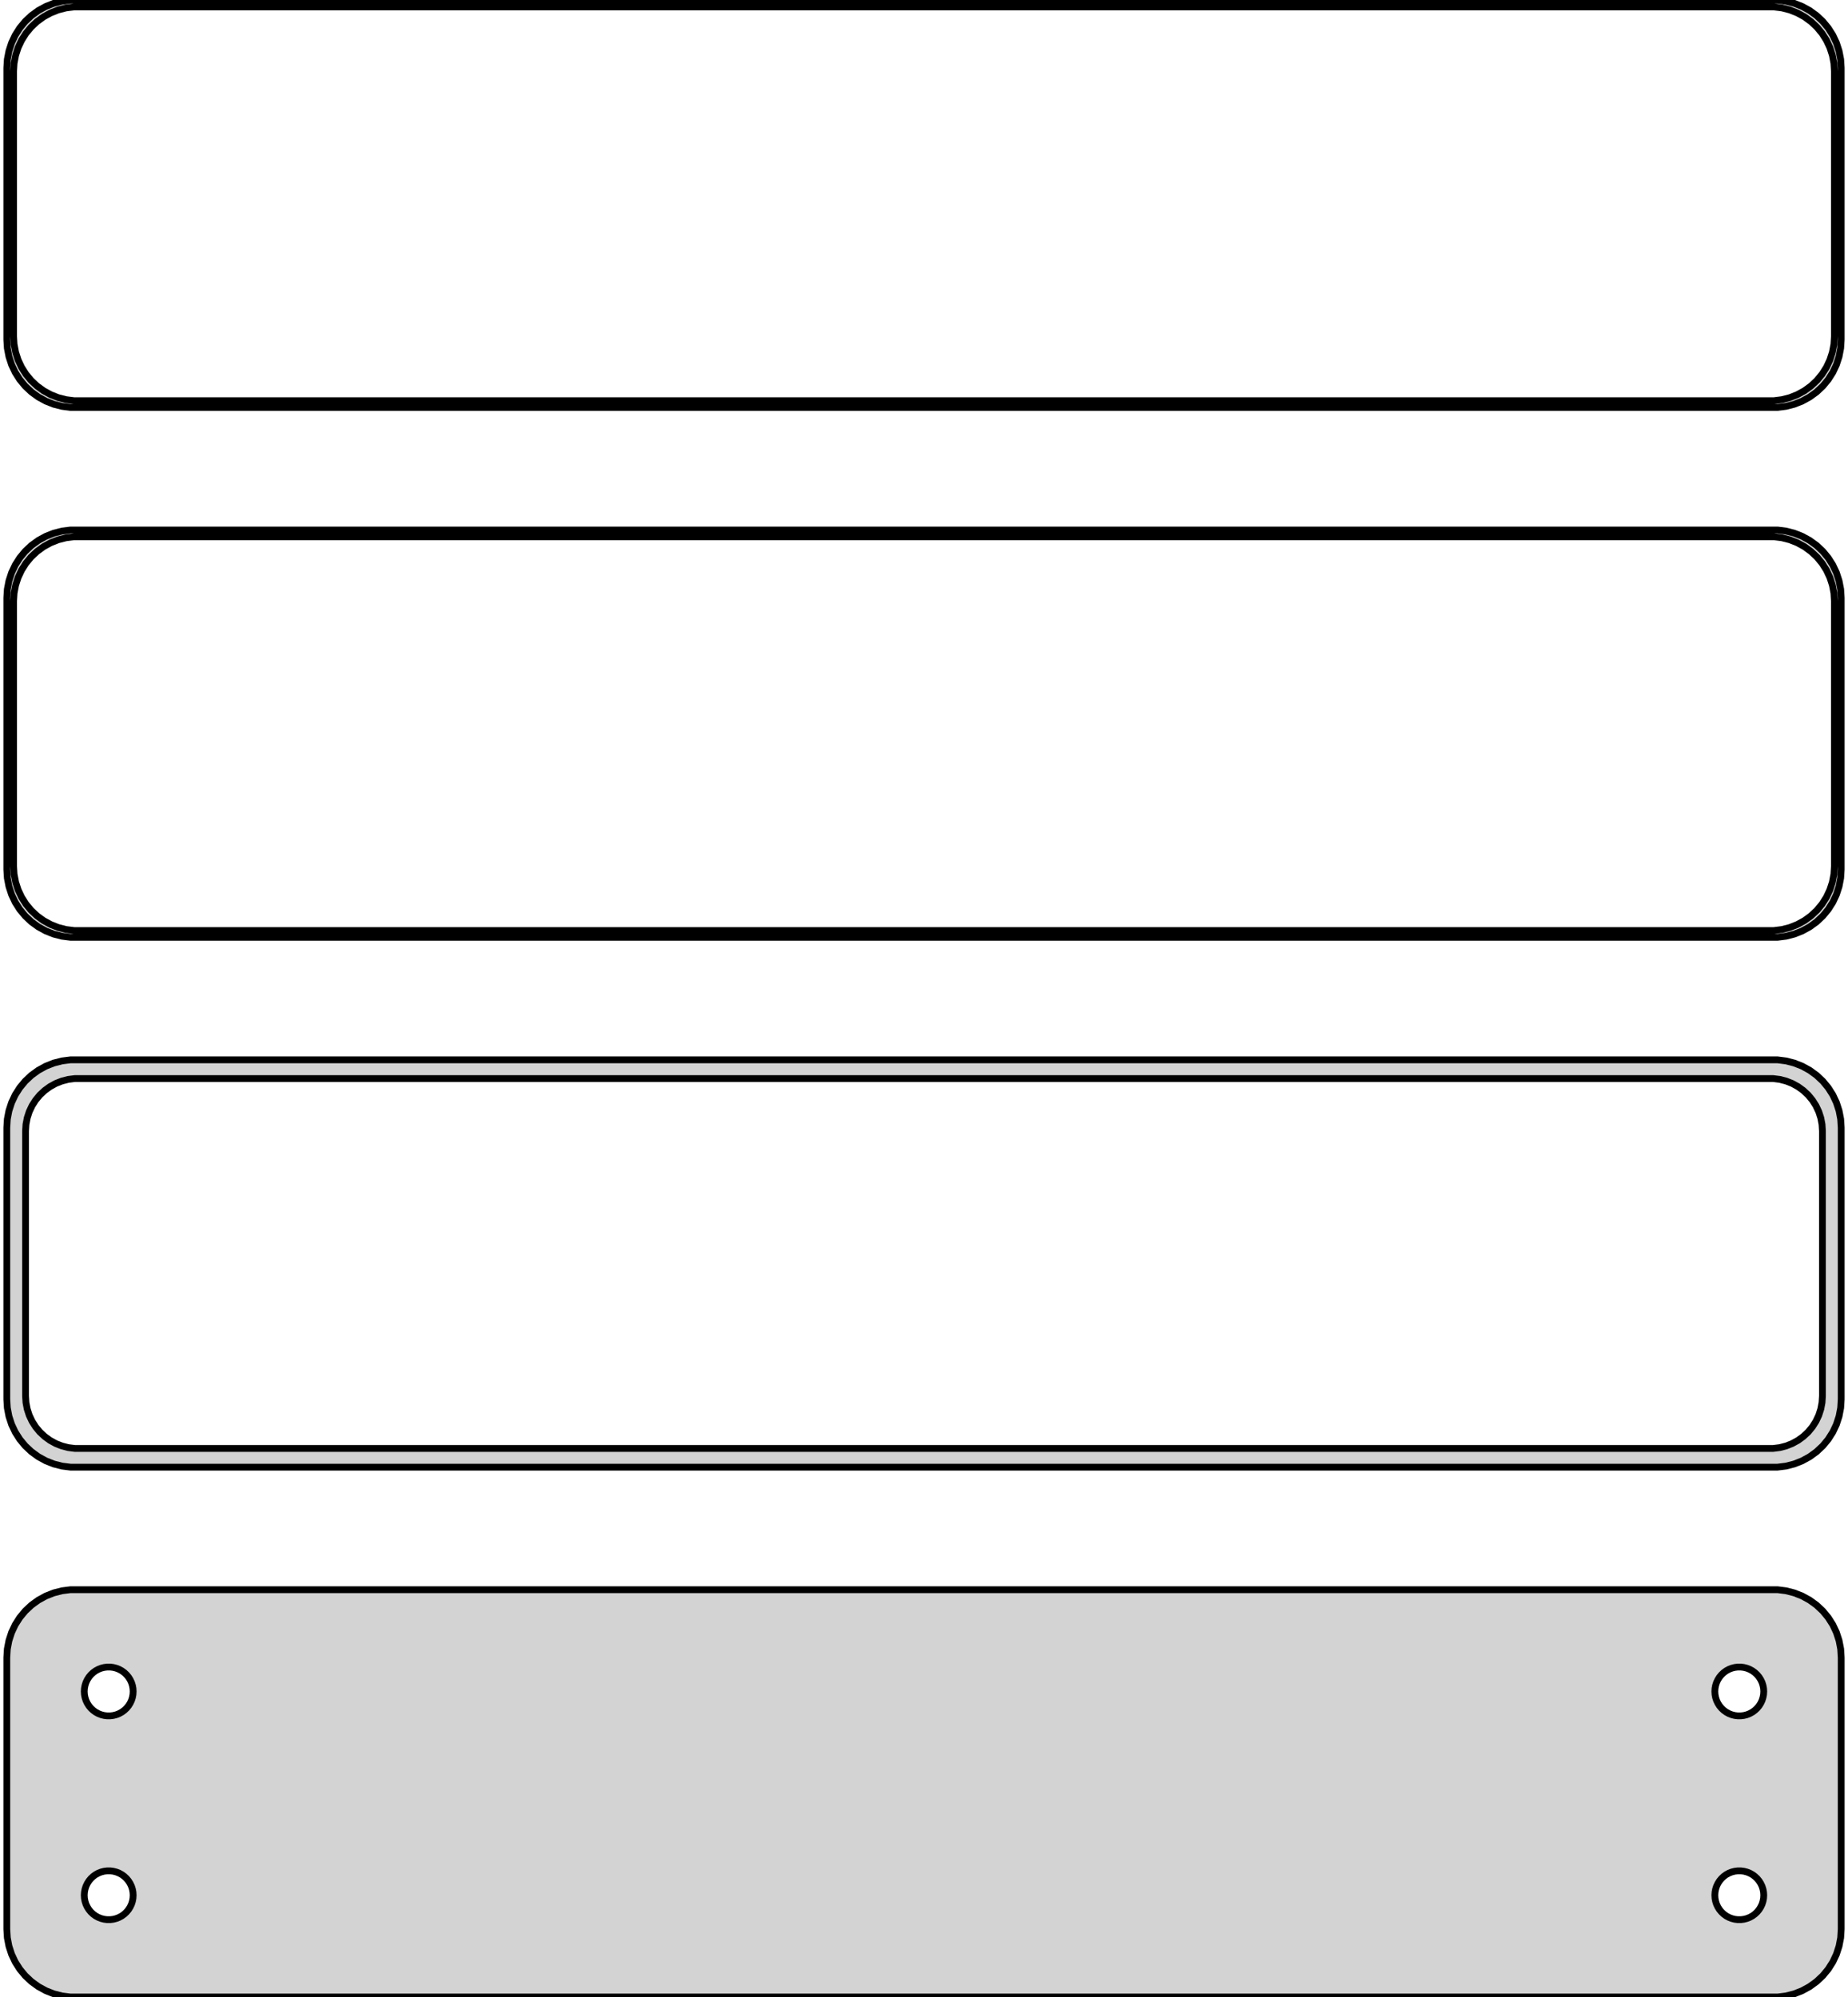 <?xml version="1.0" standalone="no"?>
<!DOCTYPE svg PUBLIC "-//W3C//DTD SVG 1.1//EN" "http://www.w3.org/Graphics/SVG/1.1/DTD/svg11.dtd">
<svg width="136mm" height="147mm" viewBox="-68 -249 136 147" xmlns="http://www.w3.org/2000/svg" version="1.1">
<title>OpenSCAD Model</title>
<path d="
M 63.437,-219.089 L 64.045,-219.245 L 64.629,-219.476 L 65.179,-219.778 L 65.687,-220.147 L 66.145,-220.577
 L 66.545,-221.061 L 66.882,-221.591 L 67.149,-222.159 L 67.343,-222.757 L 67.461,-223.373 L 67.5,-224
 L 67.5,-244 L 67.461,-244.627 L 67.343,-245.243 L 67.149,-245.841 L 66.882,-246.409 L 66.545,-246.939
 L 66.145,-247.423 L 65.687,-247.853 L 65.179,-248.222 L 64.629,-248.524 L 64.045,-248.755 L 63.437,-248.911
 L 62.814,-248.99 L -62.814,-248.99 L -63.437,-248.911 L -64.045,-248.755 L -64.629,-248.524 L -65.179,-248.222
 L -65.687,-247.853 L -66.145,-247.423 L -66.545,-246.939 L -66.882,-246.409 L -67.149,-245.841 L -67.343,-245.243
 L -67.461,-244.627 L -67.5,-244 L -67.5,-224 L -67.461,-223.373 L -67.343,-222.757 L -67.149,-222.159
 L -66.882,-221.591 L -66.545,-221.061 L -66.145,-220.577 L -65.687,-220.147 L -65.179,-219.778 L -64.629,-219.476
 L -64.045,-219.245 L -63.437,-219.089 L -62.814,-219.01 L 62.814,-219.01 z
M -62.548,-219.509 L -63.14,-219.584 L -63.718,-219.732 L -64.272,-219.952 L -64.795,-220.239 L -65.278,-220.59
 L -65.713,-220.998 L -66.093,-221.458 L -66.412,-221.962 L -66.666,-222.501 L -66.851,-223.069 L -66.963,-223.655
 L -67,-224.25 L -67,-243.75 L -66.963,-244.345 L -66.851,-244.931 L -66.666,-245.499 L -66.412,-246.038
 L -66.093,-246.542 L -65.713,-247.002 L -65.278,-247.41 L -64.795,-247.761 L -64.272,-248.048 L -63.718,-248.268
 L -63.14,-248.416 L -62.548,-248.491 L 62.548,-248.491 L 63.14,-248.416 L 63.718,-248.268 L 64.272,-248.048
 L 64.795,-247.761 L 65.278,-247.41 L 65.713,-247.002 L 66.093,-246.542 L 66.412,-246.038 L 66.666,-245.499
 L 66.851,-244.931 L 66.963,-244.345 L 67,-243.75 L 67,-224.25 L 66.963,-223.655 L 66.851,-223.069
 L 66.666,-222.501 L 66.412,-221.962 L 66.093,-221.458 L 65.713,-220.998 L 65.278,-220.59 L 64.795,-220.239
 L 64.272,-219.952 L 63.718,-219.732 L 63.14,-219.584 L 62.548,-219.509 z
M 63.437,-180.089 L 64.045,-180.245 L 64.629,-180.476 L 65.179,-180.778 L 65.687,-181.147 L 66.145,-181.577
 L 66.545,-182.061 L 66.882,-182.591 L 67.149,-183.159 L 67.343,-183.757 L 67.461,-184.373 L 67.5,-185
 L 67.5,-205 L 67.461,-205.627 L 67.343,-206.243 L 67.149,-206.841 L 66.882,-207.409 L 66.545,-207.939
 L 66.145,-208.423 L 65.687,-208.853 L 65.179,-209.222 L 64.629,-209.524 L 64.045,-209.755 L 63.437,-209.911
 L 62.814,-209.99 L -62.814,-209.99 L -63.437,-209.911 L -64.045,-209.755 L -64.629,-209.524 L -65.179,-209.222
 L -65.687,-208.853 L -66.145,-208.423 L -66.545,-207.939 L -66.882,-207.409 L -67.149,-206.841 L -67.343,-206.243
 L -67.461,-205.627 L -67.5,-205 L -67.5,-185 L -67.461,-184.373 L -67.343,-183.757 L -67.149,-183.159
 L -66.882,-182.591 L -66.545,-182.061 L -66.145,-181.577 L -65.687,-181.147 L -65.179,-180.778 L -64.629,-180.476
 L -64.045,-180.245 L -63.437,-180.089 L -62.814,-180.01 L 62.814,-180.01 z
M -62.548,-180.509 L -63.14,-180.584 L -63.718,-180.732 L -64.272,-180.952 L -64.795,-181.239 L -65.278,-181.59
 L -65.713,-181.998 L -66.093,-182.458 L -66.412,-182.962 L -66.666,-183.501 L -66.851,-184.069 L -66.963,-184.655
 L -67,-185.25 L -67,-204.75 L -66.963,-205.345 L -66.851,-205.931 L -66.666,-206.499 L -66.412,-207.038
 L -66.093,-207.542 L -65.713,-208.002 L -65.278,-208.41 L -64.795,-208.761 L -64.272,-209.048 L -63.718,-209.268
 L -63.14,-209.416 L -62.548,-209.491 L 62.548,-209.491 L 63.14,-209.416 L 63.718,-209.268 L 64.272,-209.048
 L 64.795,-208.761 L 65.278,-208.41 L 65.713,-208.002 L 66.093,-207.542 L 66.412,-207.038 L 66.666,-206.499
 L 66.851,-205.931 L 66.963,-205.345 L 67,-204.75 L 67,-185.25 L 66.963,-184.655 L 66.851,-184.069
 L 66.666,-183.501 L 66.412,-182.962 L 66.093,-182.458 L 65.713,-181.998 L 65.278,-181.59 L 64.795,-181.239
 L 64.272,-180.952 L 63.718,-180.732 L 63.14,-180.584 L 62.548,-180.509 z
M 63.437,-141.089 L 64.045,-141.245 L 64.629,-141.476 L 65.179,-141.778 L 65.687,-142.147 L 66.145,-142.577
 L 66.545,-143.061 L 66.882,-143.591 L 67.149,-144.159 L 67.343,-144.757 L 67.461,-145.373 L 67.5,-146
 L 67.5,-166 L 67.461,-166.627 L 67.343,-167.243 L 67.149,-167.841 L 66.882,-168.409 L 66.545,-168.939
 L 66.145,-169.423 L 65.687,-169.853 L 65.179,-170.222 L 64.629,-170.524 L 64.045,-170.755 L 63.437,-170.911
 L 62.814,-170.99 L -62.814,-170.99 L -63.437,-170.911 L -64.045,-170.755 L -64.629,-170.524 L -65.179,-170.222
 L -65.687,-169.853 L -66.145,-169.423 L -66.545,-168.939 L -66.882,-168.409 L -67.149,-167.841 L -67.343,-167.243
 L -67.461,-166.627 L -67.5,-166 L -67.5,-146 L -67.461,-145.373 L -67.343,-144.757 L -67.149,-144.159
 L -66.882,-143.591 L -66.545,-143.061 L -66.145,-142.577 L -65.687,-142.147 L -65.179,-141.778 L -64.629,-141.476
 L -64.045,-141.245 L -63.437,-141.089 L -62.814,-141.01 L 62.814,-141.01 z
M -62.493,-142.388 L -62.975,-142.449 L -63.446,-142.57 L -63.898,-142.749 L -64.323,-142.983 L -64.716,-143.269
 L -65.071,-143.601 L -65.38,-143.976 L -65.641,-144.386 L -65.848,-144.826 L -65.998,-145.288 L -66.089,-145.765
 L -66.12,-146.25 L -66.12,-165.75 L -66.089,-166.235 L -65.998,-166.712 L -65.848,-167.174 L -65.641,-167.614
 L -65.38,-168.024 L -65.071,-168.399 L -64.716,-168.731 L -64.323,-169.017 L -63.898,-169.251 L -63.446,-169.43
 L -62.975,-169.551 L -62.493,-169.612 L 62.493,-169.612 L 62.975,-169.551 L 63.446,-169.43 L 63.898,-169.251
 L 64.323,-169.017 L 64.716,-168.731 L 65.071,-168.399 L 65.38,-168.024 L 65.641,-167.614 L 65.848,-167.174
 L 65.998,-166.712 L 66.089,-166.235 L 66.12,-165.75 L 66.12,-146.25 L 66.089,-145.765 L 65.998,-145.288
 L 65.848,-144.826 L 65.641,-144.386 L 65.38,-143.976 L 65.071,-143.601 L 64.716,-143.269 L 64.323,-142.983
 L 63.898,-142.749 L 63.446,-142.57 L 62.975,-142.449 L 62.493,-142.388 z
M 63.437,-102.089 L 64.045,-102.245 L 64.629,-102.476 L 65.179,-102.778 L 65.687,-103.147 L 66.145,-103.577
 L 66.545,-104.061 L 66.882,-104.591 L 67.149,-105.159 L 67.343,-105.757 L 67.461,-106.373 L 67.5,-107
 L 67.5,-127 L 67.461,-127.627 L 67.343,-128.243 L 67.149,-128.841 L 66.882,-129.409 L 66.545,-129.939
 L 66.145,-130.423 L 65.687,-130.853 L 65.179,-131.222 L 64.629,-131.524 L 64.045,-131.755 L 63.437,-131.911
 L 62.814,-131.99 L -62.814,-131.99 L -63.437,-131.911 L -64.045,-131.755 L -64.629,-131.524 L -65.179,-131.222
 L -65.687,-130.853 L -66.145,-130.423 L -66.545,-129.939 L -66.882,-129.409 L -67.149,-128.841 L -67.343,-128.243
 L -67.461,-127.627 L -67.5,-127 L -67.5,-107 L -67.461,-106.373 L -67.343,-105.757 L -67.149,-105.159
 L -66.882,-104.591 L -66.545,-104.061 L -66.145,-103.577 L -65.687,-103.147 L -65.179,-102.778 L -64.629,-102.476
 L -64.045,-102.245 L -63.437,-102.089 L -62.814,-102.01 L 62.814,-102.01 z
M 59.887,-122.704 L 59.663,-122.732 L 59.444,-122.788 L 59.234,-122.871 L 59.035,-122.98 L 58.853,-123.113
 L 58.688,-123.268 L 58.544,-123.442 L 58.423,-123.633 L 58.326,-123.837 L 58.257,-124.052 L 58.214,-124.274
 L 58.2,-124.5 L 58.214,-124.726 L 58.257,-124.948 L 58.326,-125.163 L 58.423,-125.367 L 58.544,-125.558
 L 58.688,-125.732 L 58.853,-125.887 L 59.035,-126.02 L 59.234,-126.129 L 59.444,-126.212 L 59.663,-126.268
 L 59.887,-126.296 L 60.113,-126.296 L 60.337,-126.268 L 60.556,-126.212 L 60.766,-126.129 L 60.965,-126.02
 L 61.147,-125.887 L 61.312,-125.732 L 61.456,-125.558 L 61.577,-125.367 L 61.674,-125.163 L 61.743,-124.948
 L 61.786,-124.726 L 61.8,-124.5 L 61.786,-124.274 L 61.743,-124.052 L 61.674,-123.837 L 61.577,-123.633
 L 61.456,-123.442 L 61.312,-123.268 L 61.147,-123.113 L 60.965,-122.98 L 60.766,-122.871 L 60.556,-122.788
 L 60.337,-122.732 L 60.113,-122.704 z
M -60.113,-122.704 L -60.337,-122.732 L -60.556,-122.788 L -60.766,-122.871 L -60.965,-122.98 L -61.147,-123.113
 L -61.312,-123.268 L -61.456,-123.442 L -61.577,-123.633 L -61.674,-123.837 L -61.743,-124.052 L -61.786,-124.274
 L -61.8,-124.5 L -61.786,-124.726 L -61.743,-124.948 L -61.674,-125.163 L -61.577,-125.367 L -61.456,-125.558
 L -61.312,-125.732 L -61.147,-125.887 L -60.965,-126.02 L -60.766,-126.129 L -60.556,-126.212 L -60.337,-126.268
 L -60.113,-126.296 L -59.887,-126.296 L -59.663,-126.268 L -59.444,-126.212 L -59.234,-126.129 L -59.035,-126.02
 L -58.853,-125.887 L -58.688,-125.732 L -58.544,-125.558 L -58.423,-125.367 L -58.326,-125.163 L -58.257,-124.948
 L -58.214,-124.726 L -58.2,-124.5 L -58.214,-124.274 L -58.257,-124.052 L -58.326,-123.837 L -58.423,-123.633
 L -58.544,-123.442 L -58.688,-123.268 L -58.853,-123.113 L -59.035,-122.98 L -59.234,-122.871 L -59.444,-122.788
 L -59.663,-122.732 L -59.887,-122.704 z
M 59.887,-107.704 L 59.663,-107.732 L 59.444,-107.788 L 59.234,-107.871 L 59.035,-107.98 L 58.853,-108.113
 L 58.688,-108.268 L 58.544,-108.442 L 58.423,-108.633 L 58.326,-108.837 L 58.257,-109.052 L 58.214,-109.274
 L 58.2,-109.5 L 58.214,-109.726 L 58.257,-109.948 L 58.326,-110.163 L 58.423,-110.367 L 58.544,-110.558
 L 58.688,-110.732 L 58.853,-110.887 L 59.035,-111.02 L 59.234,-111.129 L 59.444,-111.212 L 59.663,-111.268
 L 59.887,-111.296 L 60.113,-111.296 L 60.337,-111.268 L 60.556,-111.212 L 60.766,-111.129 L 60.965,-111.02
 L 61.147,-110.887 L 61.312,-110.732 L 61.456,-110.558 L 61.577,-110.367 L 61.674,-110.163 L 61.743,-109.948
 L 61.786,-109.726 L 61.8,-109.5 L 61.786,-109.274 L 61.743,-109.052 L 61.674,-108.837 L 61.577,-108.633
 L 61.456,-108.442 L 61.312,-108.268 L 61.147,-108.113 L 60.965,-107.98 L 60.766,-107.871 L 60.556,-107.788
 L 60.337,-107.732 L 60.113,-107.704 z
M -60.113,-107.704 L -60.337,-107.732 L -60.556,-107.788 L -60.766,-107.871 L -60.965,-107.98 L -61.147,-108.113
 L -61.312,-108.268 L -61.456,-108.442 L -61.577,-108.633 L -61.674,-108.837 L -61.743,-109.052 L -61.786,-109.274
 L -61.8,-109.5 L -61.786,-109.726 L -61.743,-109.948 L -61.674,-110.163 L -61.577,-110.367 L -61.456,-110.558
 L -61.312,-110.732 L -61.147,-110.887 L -60.965,-111.02 L -60.766,-111.129 L -60.556,-111.212 L -60.337,-111.268
 L -60.113,-111.296 L -59.887,-111.296 L -59.663,-111.268 L -59.444,-111.212 L -59.234,-111.129 L -59.035,-111.02
 L -58.853,-110.887 L -58.688,-110.732 L -58.544,-110.558 L -58.423,-110.367 L -58.326,-110.163 L -58.257,-109.948
 L -58.214,-109.726 L -58.2,-109.5 L -58.214,-109.274 L -58.257,-109.052 L -58.326,-108.837 L -58.423,-108.633
 L -58.544,-108.442 L -58.688,-108.268 L -58.853,-108.113 L -59.035,-107.98 L -59.234,-107.871 L -59.444,-107.788
 L -59.663,-107.732 L -59.887,-107.704 z
" stroke="black" fill="lightgray" stroke-width="0.5"/>
</svg>
